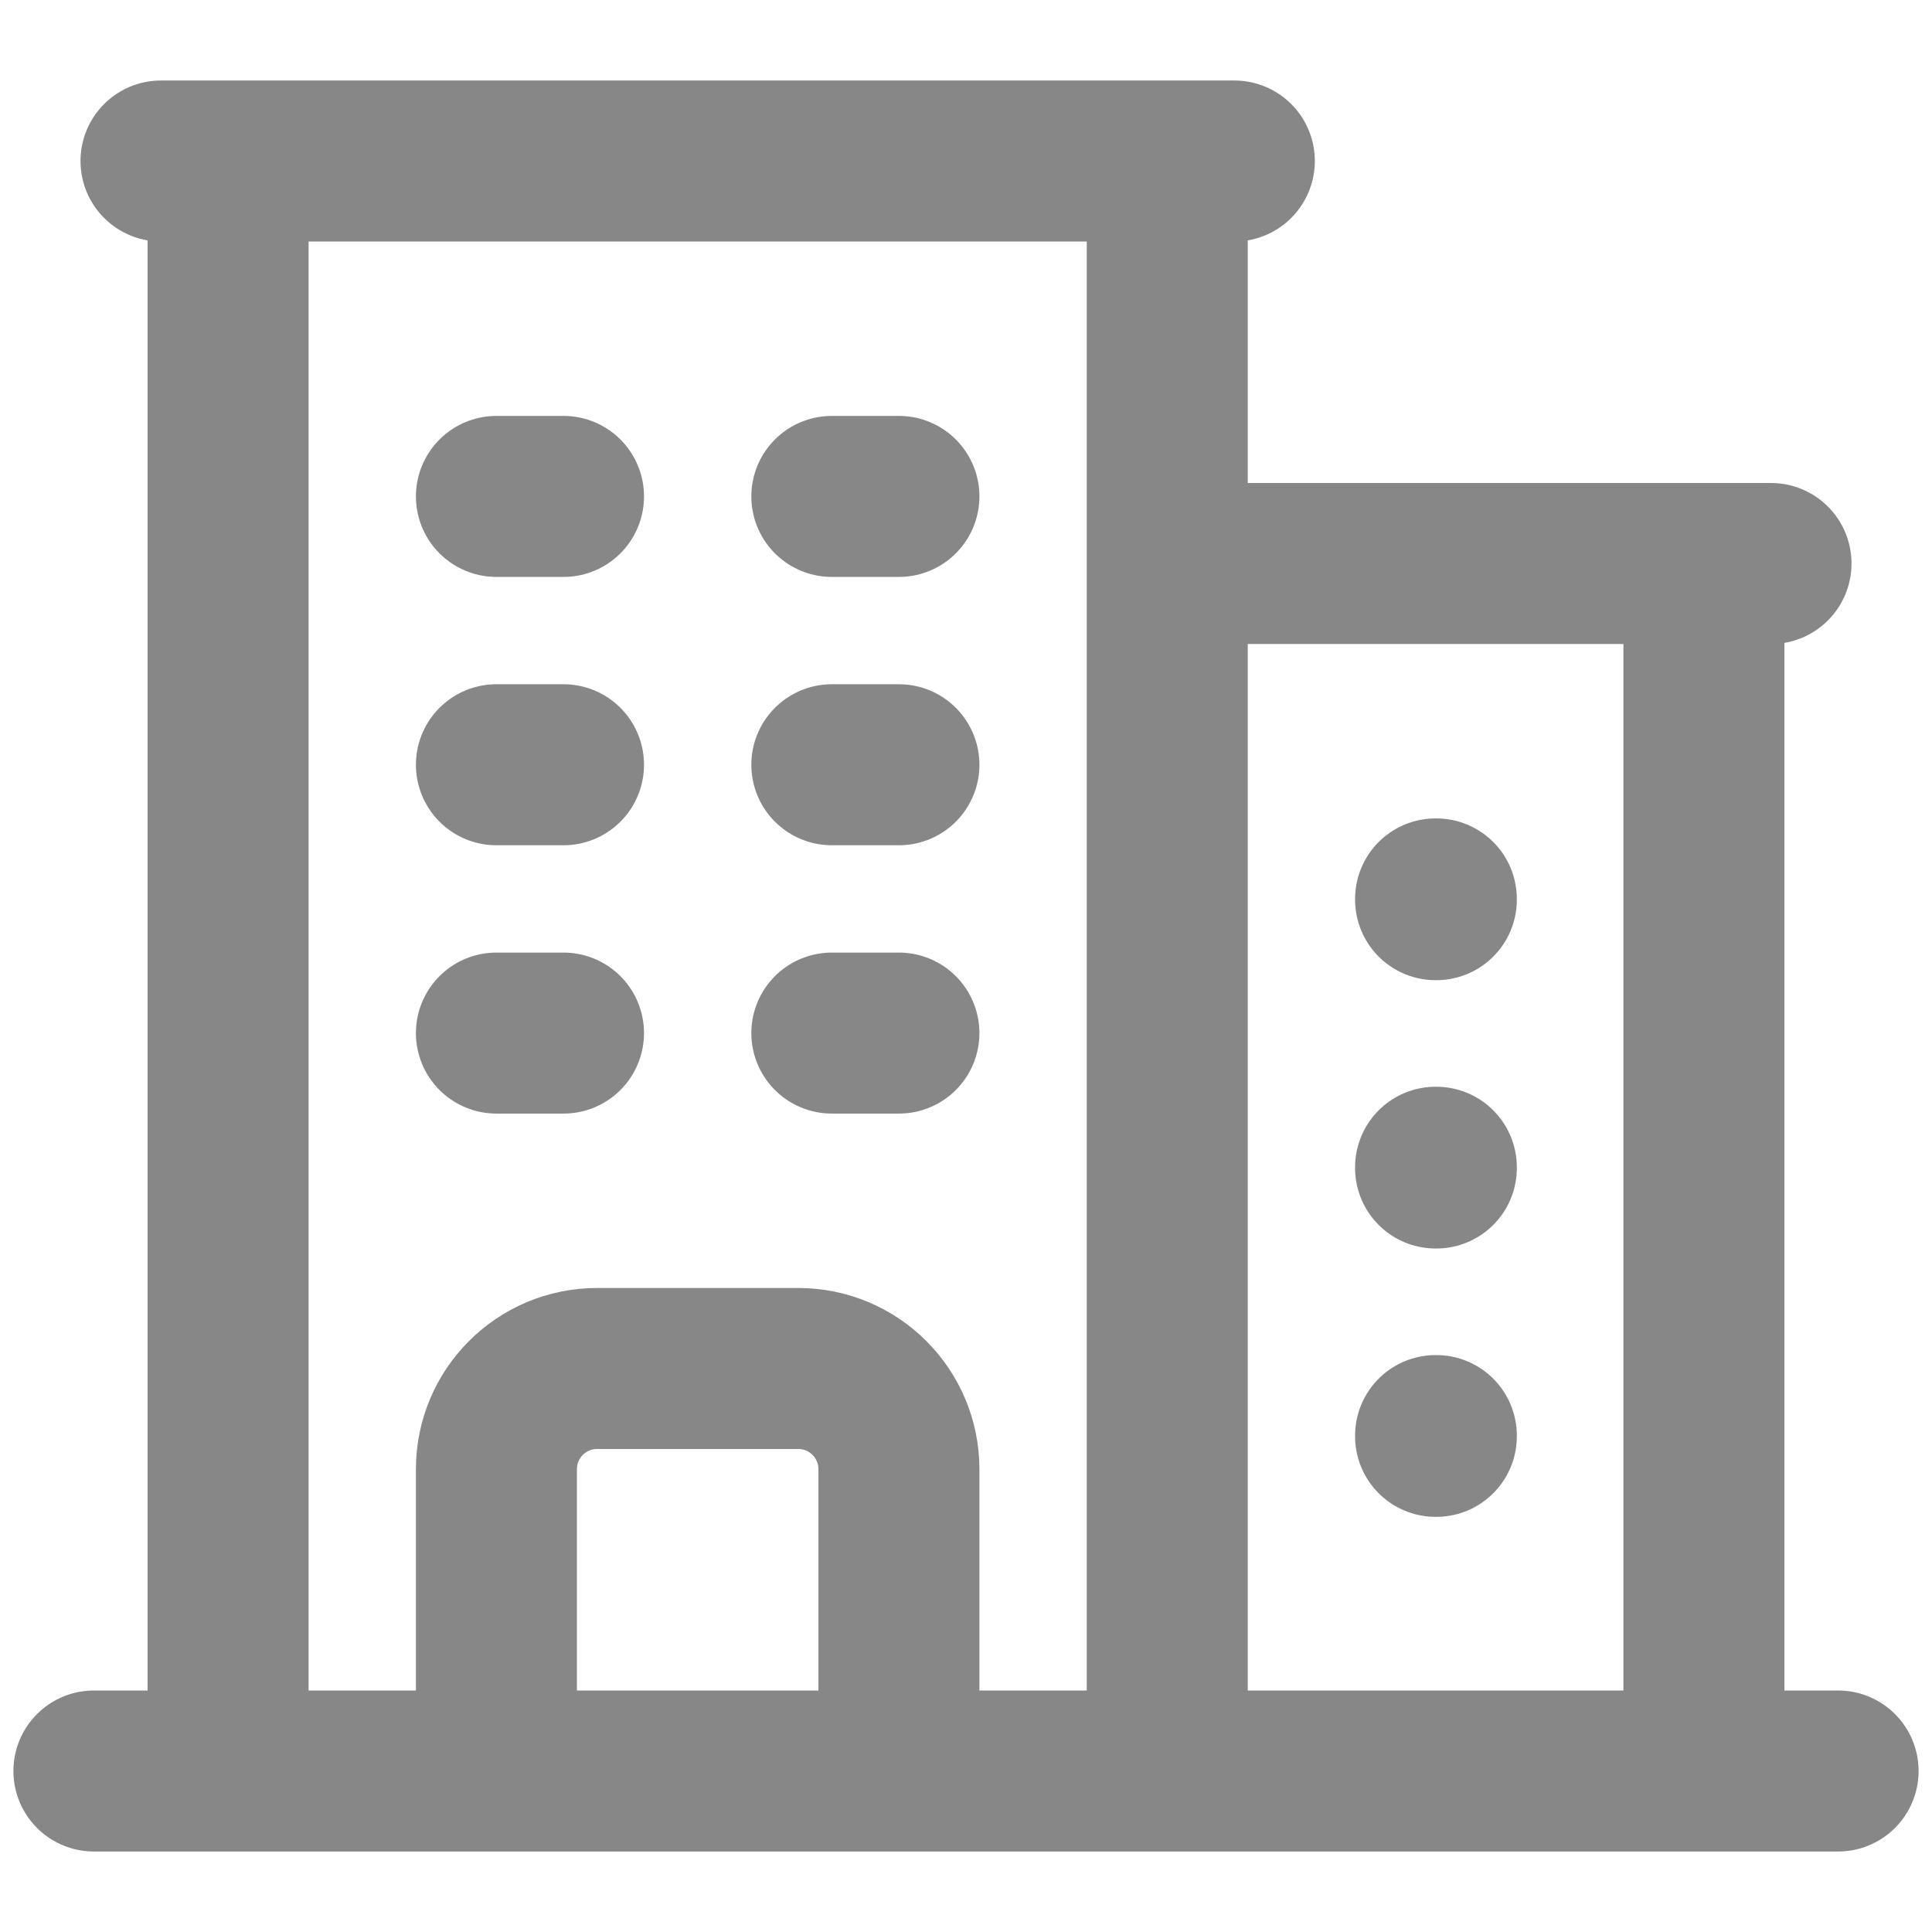 <svg width="18" height="18" viewBox="0 0 18 18" fill="none" xmlns="http://www.w3.org/2000/svg">
<path d="M0.875 16.5H17.125M2.125 1.5V16.5M10.875 1.5V16.5M15.875 5.25V16.5M4.625 4.625H5.25M4.625 7.125H5.25M4.625 9.625H5.25M7.75 4.625H8.375M7.75 7.125H8.375M7.75 9.625H8.375M4.625 16.5V13.688C4.625 13.17 5.045 12.75 5.562 12.75H7.438C7.955 12.75 8.375 13.17 8.375 13.688V16.5M1.5 1.5H11.5M10.875 5.25H16.5M13.375 8.375H13.382V8.382H13.375V8.375ZM13.375 10.875H13.382V10.882H13.375V10.875ZM13.375 13.375H13.382V13.382H13.375V13.375Z" stroke="#878787" stroke-width="1.5" stroke-linecap="round" stroke-linejoin="round"/>
</svg>
